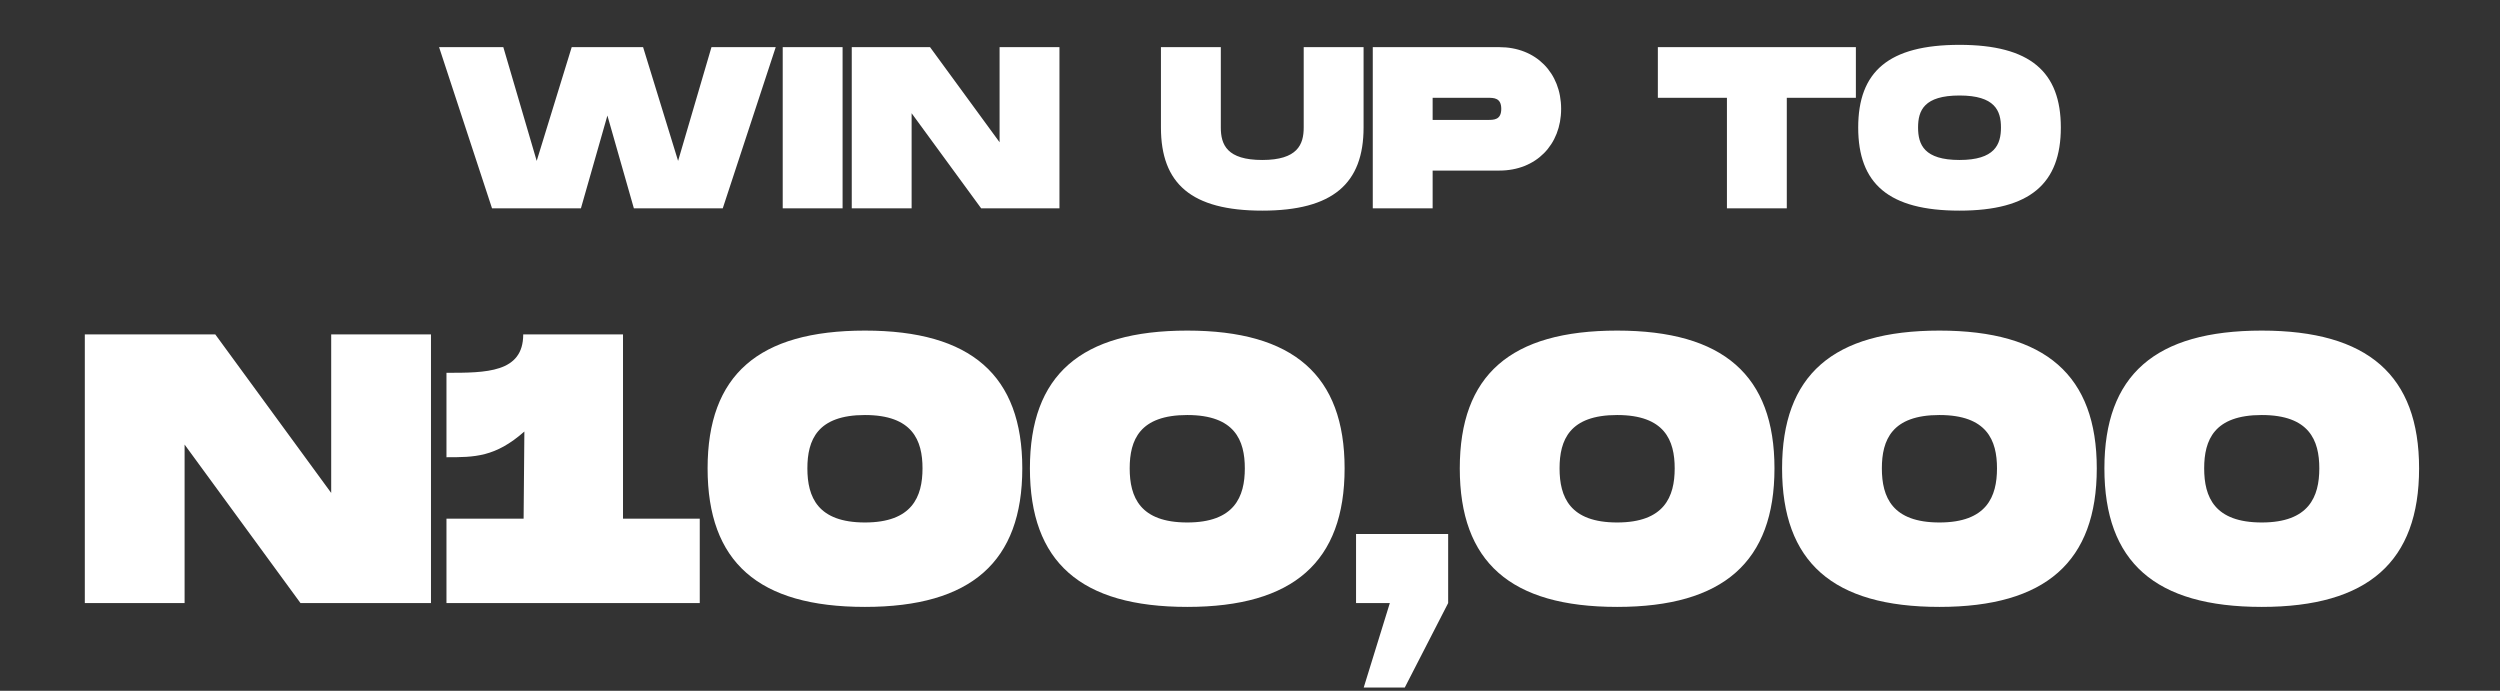 <svg width="228" height="63" viewBox="0 0 228 63" fill="none" xmlns="http://www.w3.org/2000/svg">
<rect x="0" y="0" width="228" height="63" fill="#333333" stroke="none"/>
<path d="M30.205 30.5V44.955L19.635 30.5H7.735V55H16.835V40.545L27.405 55H39.305V30.5H30.205ZM56.818 47.3V30.5H47.718C47.718 34 44.323 34 40.718 34V41.7C43.273 41.7 45.163 41.7 47.823 39.355L47.753 47.3H40.718V55H63.818V47.3H56.818ZM78.883 55.35C88.578 55.35 93.233 51.22 93.233 42.715C93.233 34.245 88.578 30.15 78.883 30.15C69.153 30.15 64.533 34.21 64.533 42.715C64.533 51.255 69.153 55.35 78.883 55.35ZM78.883 47.65C74.578 47.65 73.633 45.34 73.633 42.715C73.633 40.125 74.543 37.85 78.883 37.85C83.223 37.85 84.133 40.16 84.133 42.715C84.133 45.305 83.188 47.65 78.883 47.65ZM108.278 55.35C117.973 55.35 122.628 51.22 122.628 42.715C122.628 34.245 117.973 30.15 108.278 30.15C98.548 30.15 93.928 34.21 93.928 42.715C93.928 51.255 98.548 55.35 108.278 55.35ZM108.278 47.65C103.973 47.65 103.028 45.34 103.028 42.715C103.028 40.125 103.938 37.85 108.278 37.85C112.618 37.85 113.528 40.16 113.528 42.715C113.528 45.305 112.583 47.65 108.278 47.65ZM123.672 48.7V55H126.752L124.372 62.7H128.117L132.072 55V48.7H123.672ZM147.482 55.35C157.177 55.35 161.832 51.22 161.832 42.715C161.832 34.245 157.177 30.15 147.482 30.15C137.752 30.15 133.132 34.21 133.132 42.715C133.132 51.255 137.752 55.35 147.482 55.35ZM147.482 47.65C143.177 47.65 142.232 45.34 142.232 42.715C142.232 40.125 143.142 37.85 147.482 37.85C151.822 37.85 152.732 40.16 152.732 42.715C152.732 45.305 151.787 47.65 147.482 47.65ZM176.876 55.35C186.571 55.35 191.226 51.22 191.226 42.715C191.226 34.245 186.571 30.15 176.876 30.15C167.146 30.15 162.526 34.21 162.526 42.715C162.526 51.255 167.146 55.35 176.876 55.35ZM176.876 47.65C172.571 47.65 171.626 45.34 171.626 42.715C171.626 40.125 172.536 37.85 176.876 37.85C181.216 37.85 182.126 40.16 182.126 42.715C182.126 45.305 181.181 47.65 176.876 47.65ZM206.271 55.35C215.966 55.35 220.621 51.22 220.621 42.715C220.621 34.245 215.966 30.15 206.271 30.15C196.541 30.15 191.921 34.21 191.921 42.715C191.921 51.255 196.541 55.35 206.271 55.35ZM206.271 47.65C201.966 47.65 201.021 45.34 201.021 42.715C201.021 40.125 201.931 37.85 206.271 37.85C210.611 37.85 211.521 40.16 211.521 42.715C211.521 45.305 210.576 47.65 206.271 47.65Z" fill="white"/>
<path d="M64.886 4.3L61.842 14.674L58.65 4.3H52.139L48.947 14.674L45.903 4.3H40.044L44.873 19H52.98L55.395 10.537L57.809 19H65.915L70.746 4.3H64.886ZM76.844 4.3H71.384V19H76.844V4.3ZM91.162 4.3V12.973L84.82 4.3H77.68V19H83.14V10.327L89.482 19H96.622V4.3H91.162ZM124.358 11.629V4.3H118.898V11.629C118.898 13.183 118.331 14.59 115.118 14.59C111.905 14.59 111.338 13.204 111.338 11.629V4.3H105.878V11.629C105.878 16.753 108.65 19.21 115.118 19.21C121.565 19.21 124.358 16.732 124.358 11.629ZM136.747 4.3H125.197V19H130.657V15.556H136.747C140.086 15.556 142.375 13.204 142.375 9.928C142.375 6.652 140.086 4.3 136.747 4.3ZM135.697 10.936H130.657V8.92H135.697C136.243 8.92 136.915 8.92 136.915 9.928C136.915 10.936 136.243 10.936 135.697 10.936ZM169.256 4.3H151.196V8.92H157.496V19H162.956V8.92H169.256V4.3ZM178.708 19.21C185.155 19.21 187.948 16.732 187.948 11.629C187.948 6.547 185.155 4.09 178.708 4.09C172.24 4.09 169.468 6.526 169.468 11.629C169.468 16.753 172.24 19.21 178.708 19.21ZM178.708 14.59C175.495 14.59 174.928 13.204 174.928 11.629C174.928 10.075 175.474 8.71 178.708 8.71C181.942 8.71 182.488 10.096 182.488 11.629C182.488 13.183 181.921 14.59 178.708 14.59Z" fill="white"/>
</svg>
